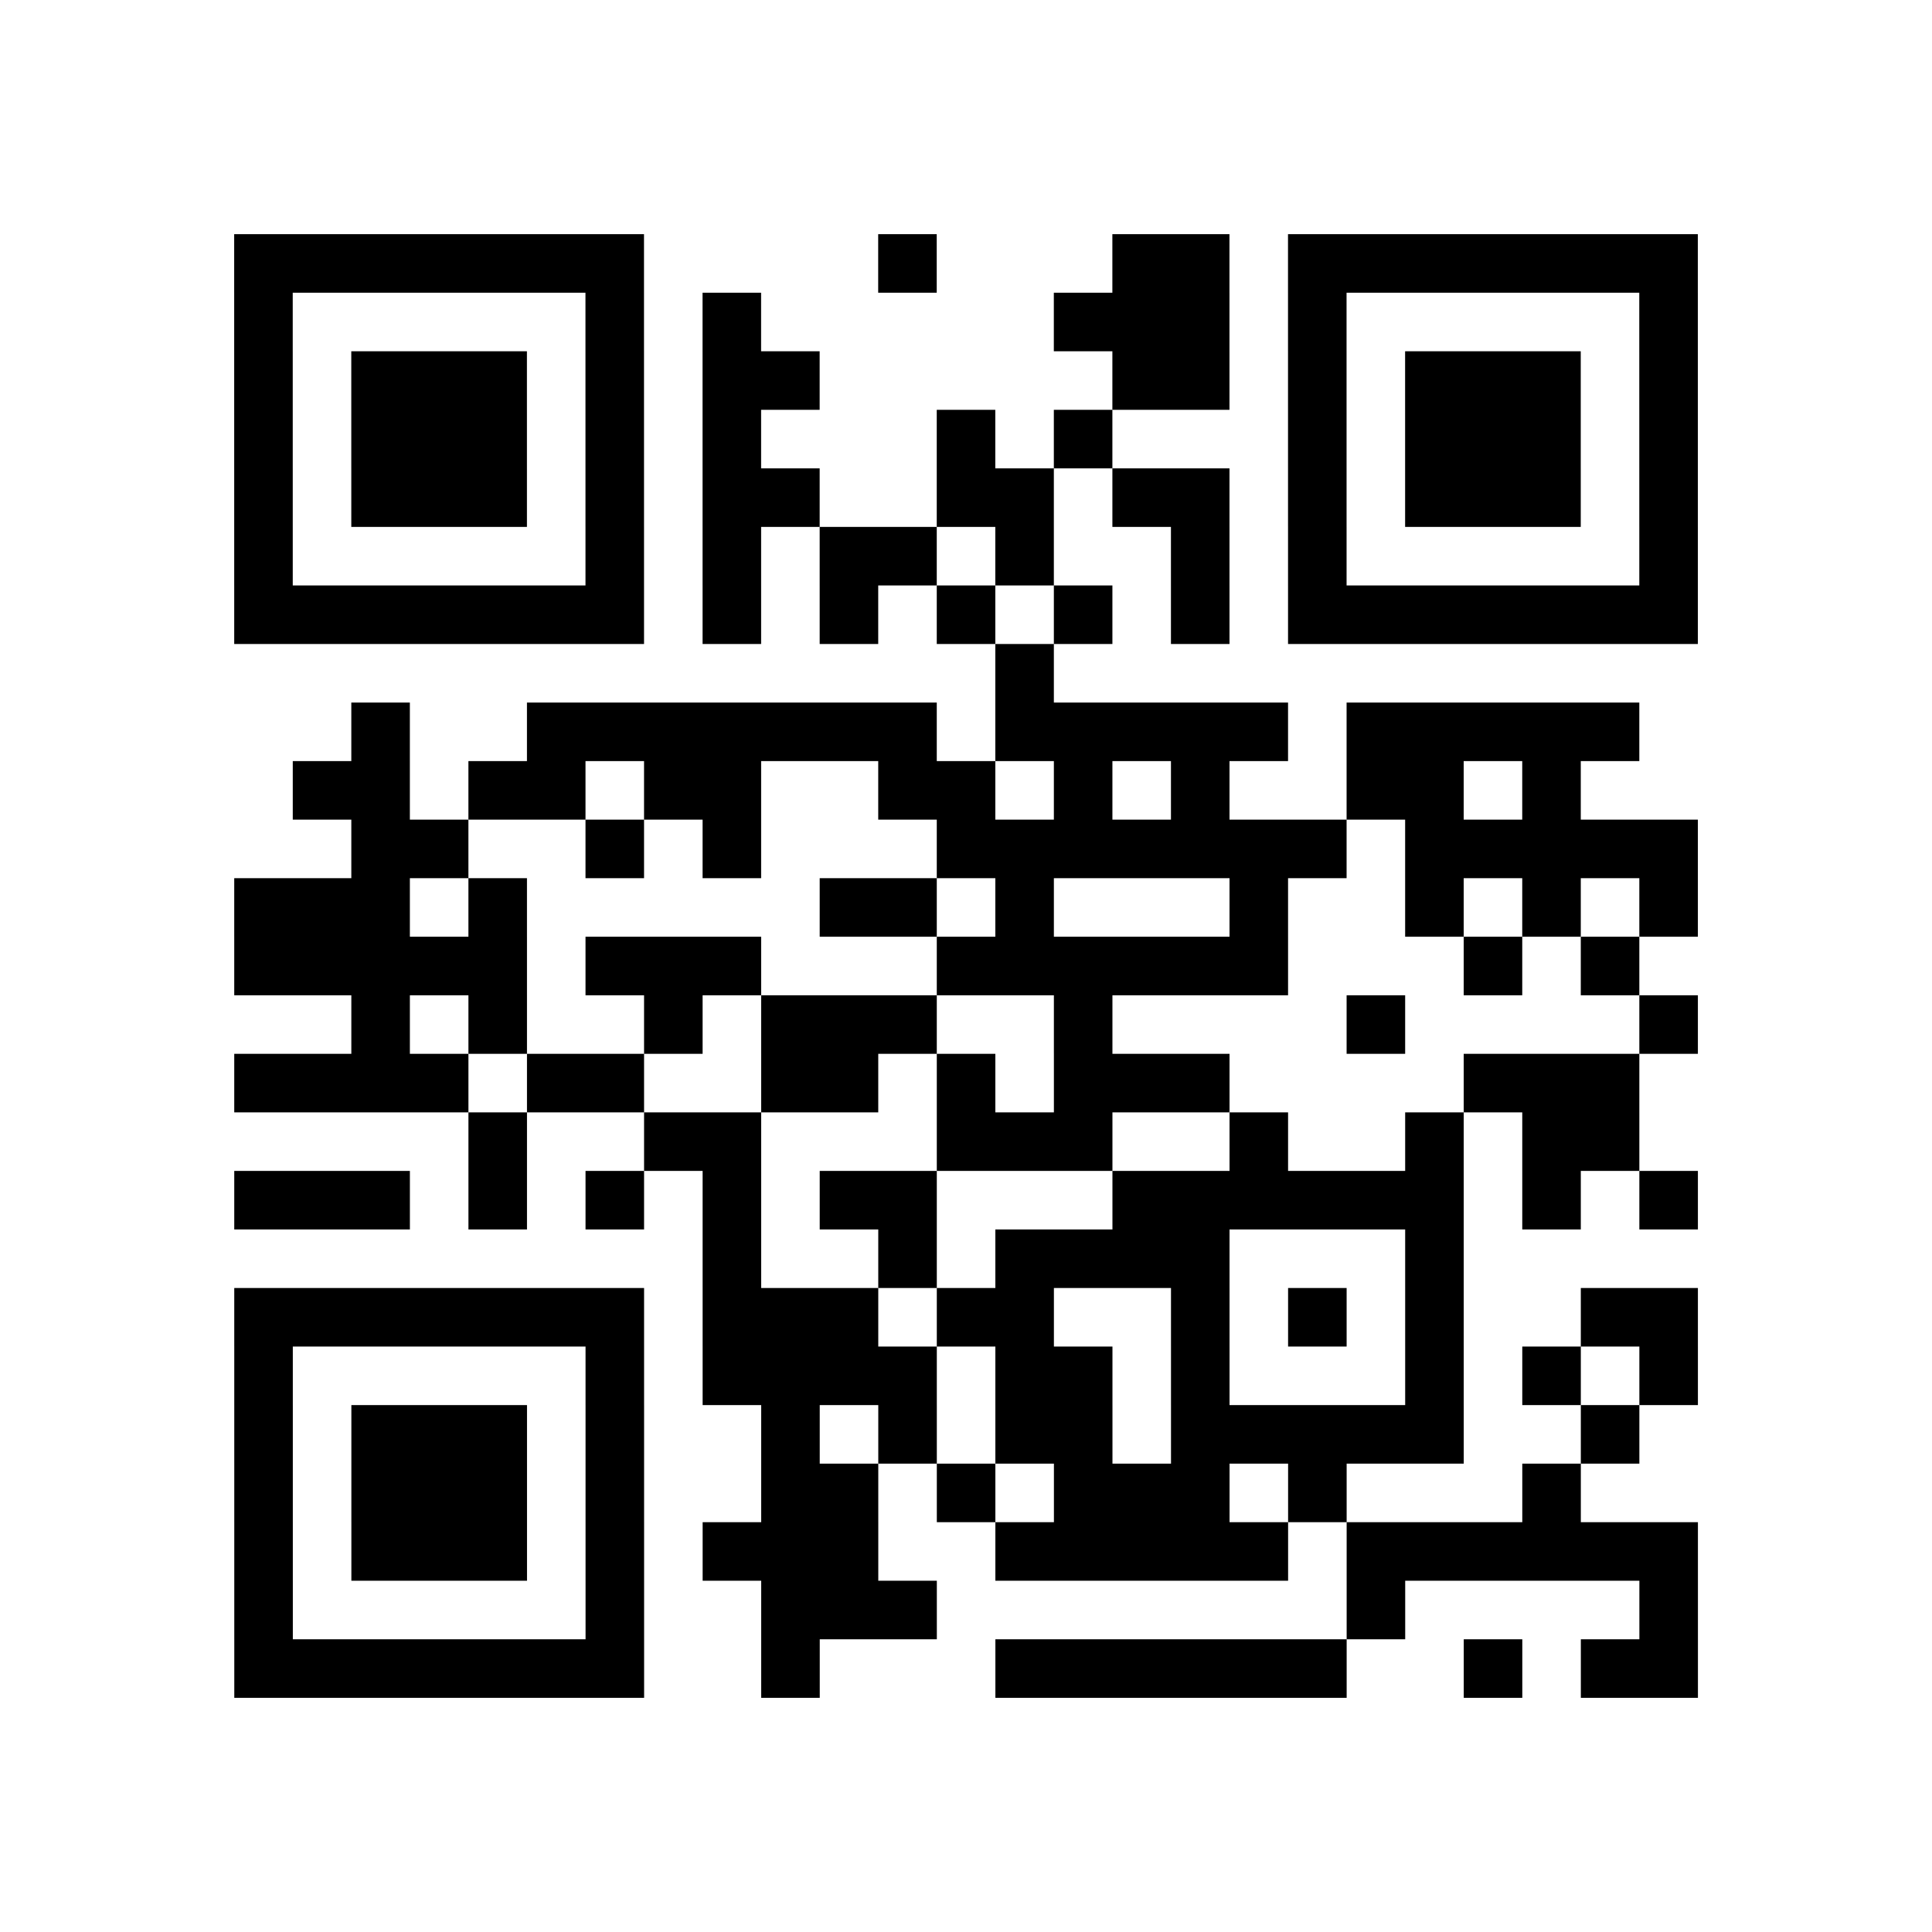 <?xml version="1.0" encoding="UTF-8"?>
<svg xmlns="http://www.w3.org/2000/svg" height="165" width="165" class="pyqrcode"><path transform="scale(5)" stroke="#000" class="pyqrline" d="M4 4.5h7m4 0h1m3 0h2m1 0h7m-25 1h1m5 0h1m1 0h1m5 0h3m1 0h1m5 0h1m-25 1h1m1 0h3m1 0h1m1 0h2m5 0h2m1 0h1m1 0h3m1 0h1m-25 1h1m1 0h3m1 0h1m1 0h1m3 0h1m1 0h1m3 0h1m1 0h3m1 0h1m-25 1h1m1 0h3m1 0h1m1 0h2m2 0h2m1 0h2m1 0h1m1 0h3m1 0h1m-25 1h1m5 0h1m1 0h1m1 0h2m1 0h1m2 0h1m1 0h1m5 0h1m-25 1h7m1 0h1m1 0h1m1 0h1m1 0h1m1 0h1m1 0h7m-12 1h1m-12 1h1m2 0h7m1 0h5m1 0h5m-23 1h2m1 0h2m1 0h2m2 0h2m1 0h1m1 0h1m2 0h2m1 0h1m-21 1h2m2 0h1m1 0h1m3 0h7m1 0h5m-25 1h3m1 0h1m5 0h2m1 0h1m3 0h1m2 0h1m1 0h1m1 0h1m-25 1h5m1 0h3m3 0h6m3 0h1m1 0h1m-22 1h1m1 0h1m2 0h1m1 0h3m2 0h1m4 0h1m4 0h1m-25 1h4m1 0h2m2 0h2m1 0h1m1 0h3m4 0h3m-20 1h1m2 0h2m3 0h3m2 0h1m2 0h1m1 0h2m-24 1h3m1 0h1m1 0h1m1 0h1m1 0h2m3 0h6m1 0h1m1 0h1m-17 1h1m2 0h1m1 0h4m3 0h1m-21 1h7m1 0h3m1 0h2m2 0h1m1 0h1m1 0h1m2 0h2m-25 1h1m5 0h1m1 0h4m1 0h2m1 0h1m3 0h1m1 0h1m1 0h1m-25 1h1m1 0h3m1 0h1m2 0h1m1 0h1m1 0h2m1 0h5m2 0h1m-24 1h1m1 0h3m1 0h1m2 0h2m1 0h1m1 0h3m1 0h1m3 0h1m-23 1h1m1 0h3m1 0h1m1 0h3m2 0h5m1 0h6m-25 1h1m5 0h1m2 0h3m7 0h1m4 0h1m-25 1h7m2 0h1m3 0h6m2 0h1m1 0h2"/></svg>
